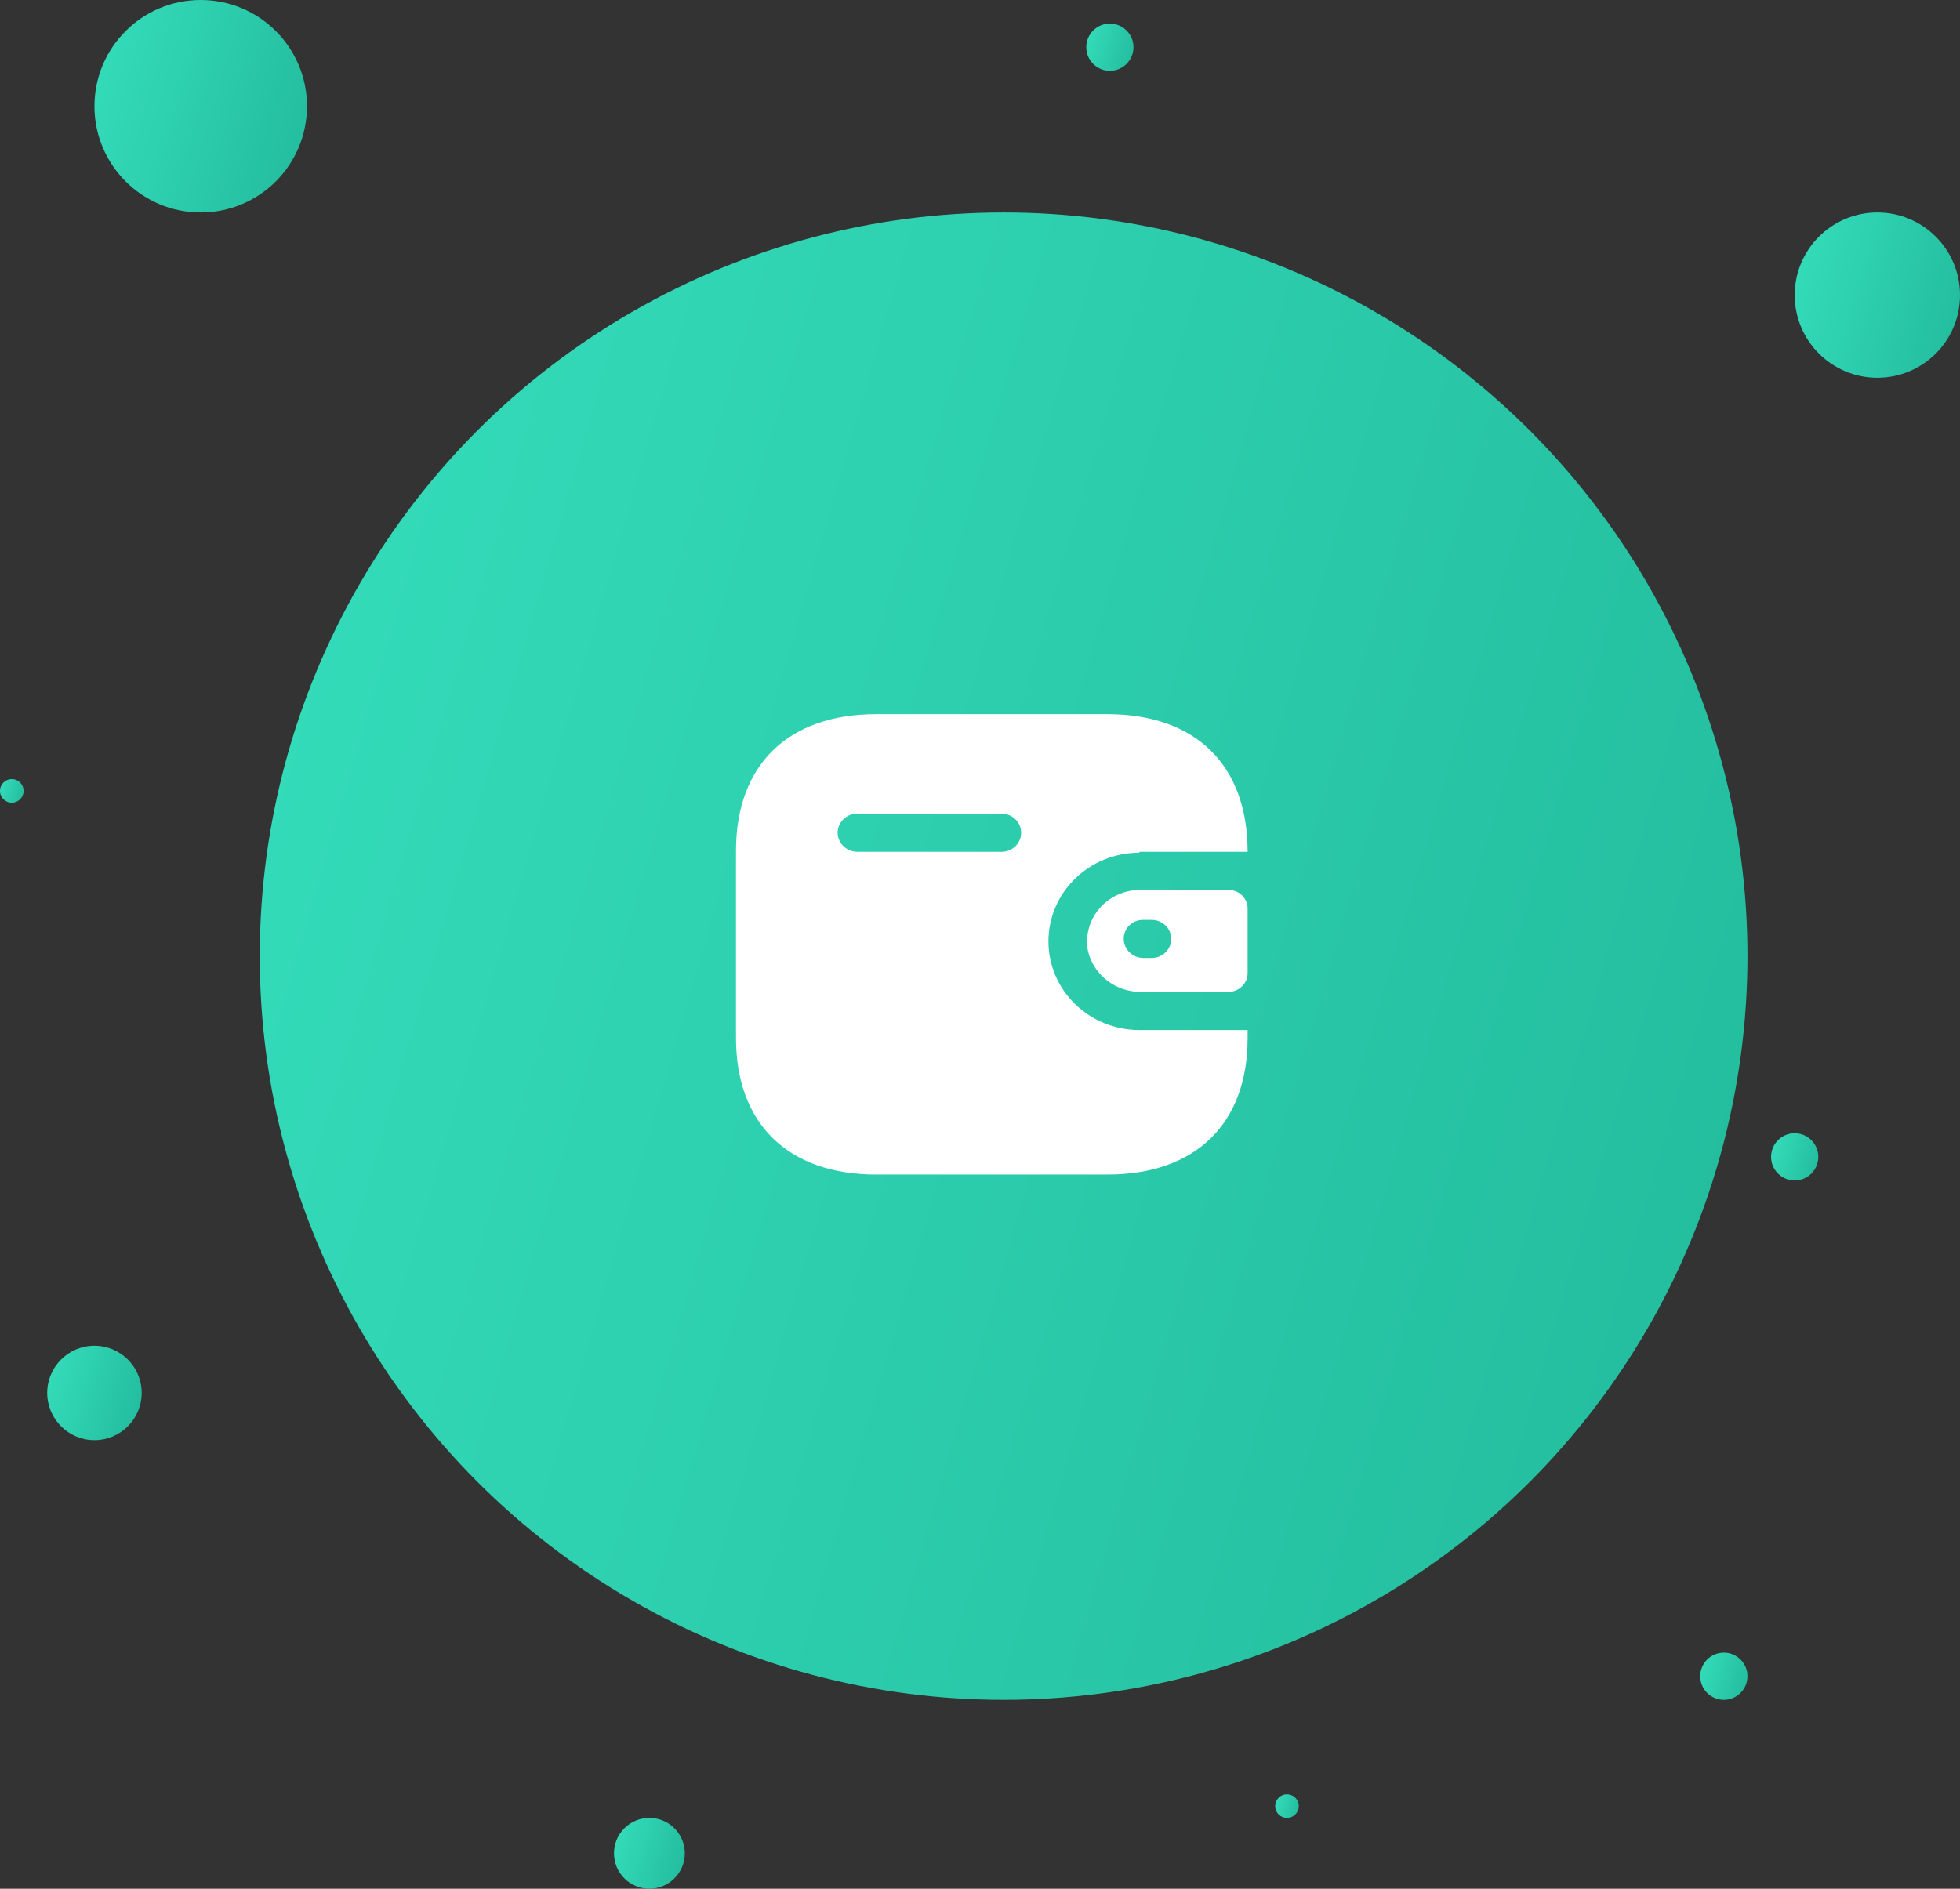<svg width="83" height="80" viewBox="0 0 83 80" fill="none" xmlns="http://www.w3.org/2000/svg">
<rect x="0" y="0" width="83" height="80" fill="#333333" stroke="none"/>
<circle cx="42.5" cy="40.5" r="31.5" fill="url(#paint0_linear_1_3027)"/>
<circle cx="79.5" cy="12.5" r="3.5" fill="url(#paint1_linear_1_3027)"/>
<circle cx="8.5" cy="4.5" r="4.5" fill="url(#paint2_linear_1_3027)"/>
<circle cx="4" cy="59" r="2" fill="url(#paint3_linear_1_3027)"/>
<circle cx="73" cy="71" r="1" fill="url(#paint4_linear_1_3027)"/>
<path fill-rule="evenodd" clip-rule="evenodd" d="M48.25 36.08H52.833C52.833 32.4 50.628 30.25 46.892 30.25H37.108C33.372 30.25 31.167 32.4 31.167 36.033V43.967C31.167 47.6 33.372 49.75 37.108 49.75H46.892C50.628 49.75 52.833 47.6 52.833 43.967V43.629H48.25C46.122 43.629 44.398 41.947 44.398 39.873C44.398 37.799 46.122 36.118 48.25 36.118V36.08ZM48.25 37.695H52.024C52.471 37.695 52.833 38.048 52.833 38.484V41.225C52.828 41.659 52.469 42.009 52.024 42.014H48.336C47.259 42.028 46.318 41.309 46.073 40.286C45.951 39.651 46.123 38.996 46.542 38.497C46.962 37.997 47.587 37.703 48.25 37.695ZM48.413 40.577H48.769C49.227 40.577 49.598 40.216 49.598 39.77C49.598 39.324 49.227 38.963 48.769 38.963H48.413C48.194 38.96 47.984 39.043 47.828 39.193C47.672 39.343 47.585 39.547 47.585 39.761C47.585 40.208 47.954 40.572 48.413 40.577ZM36.299 36.08H42.414C42.871 36.08 43.242 35.719 43.242 35.273C43.242 34.827 42.871 34.465 42.414 34.465H36.299C35.846 34.465 35.477 34.821 35.471 35.264C35.471 35.711 35.84 36.075 36.299 36.08Z" fill="white"/>
<circle cx="47" cy="2" r="1" fill="url(#paint5_linear_1_3027)"/>
<circle cx="27.5" cy="78.5" r="1.5" fill="url(#paint6_linear_1_3027)"/>
<circle cx="54.5" cy="76.5" r="0.5" fill="url(#paint7_linear_1_3027)"/>
<circle cx="76" cy="49" r="1" fill="url(#paint8_linear_1_3027)"/>
<circle cx="0.5" cy="33.5" r="0.5" fill="url(#paint9_linear_1_3027)"/>
<defs>
<linearGradient id="paint0_linear_1_3027" x1="74" y1="72" x2="-0.964" y2="50.265" gradientUnits="userSpaceOnUse">
<stop stop-color="#22BB9C"/>
<stop offset="1" stop-color="#35DEBC"/>
</linearGradient>
<linearGradient id="paint1_linear_1_3027" x1="83" y1="16" x2="74.671" y2="13.585" gradientUnits="userSpaceOnUse">
<stop stop-color="#22BB9C"/>
<stop offset="1" stop-color="#35DEBC"/>
</linearGradient>
<linearGradient id="paint2_linear_1_3027" x1="13" y1="9" x2="2.291" y2="5.895" gradientUnits="userSpaceOnUse">
<stop stop-color="#22BB9C"/>
<stop offset="1" stop-color="#35DEBC"/>
</linearGradient>
<linearGradient id="paint3_linear_1_3027" x1="6" y1="61" x2="1.24" y2="59.62" gradientUnits="userSpaceOnUse">
<stop stop-color="#22BB9C"/>
<stop offset="1" stop-color="#35DEBC"/>
</linearGradient>
<linearGradient id="paint4_linear_1_3027" x1="74" y1="72" x2="71.62" y2="71.31" gradientUnits="userSpaceOnUse">
<stop stop-color="#22BB9C"/>
<stop offset="1" stop-color="#35DEBC"/>
</linearGradient>
<linearGradient id="paint5_linear_1_3027" x1="48" y1="3" x2="45.62" y2="2.31" gradientUnits="userSpaceOnUse">
<stop stop-color="#22BB9C"/>
<stop offset="1" stop-color="#35DEBC"/>
</linearGradient>
<linearGradient id="paint6_linear_1_3027" x1="29" y1="80" x2="25.43" y2="78.965" gradientUnits="userSpaceOnUse">
<stop stop-color="#22BB9C"/>
<stop offset="1" stop-color="#35DEBC"/>
</linearGradient>
<linearGradient id="paint7_linear_1_3027" x1="55" y1="77" x2="53.81" y2="76.655" gradientUnits="userSpaceOnUse">
<stop stop-color="#22BB9C"/>
<stop offset="1" stop-color="#35DEBC"/>
</linearGradient>
<linearGradient id="paint8_linear_1_3027" x1="77" y1="50" x2="74.62" y2="49.31" gradientUnits="userSpaceOnUse">
<stop stop-color="#22BB9C"/>
<stop offset="1" stop-color="#35DEBC"/>
</linearGradient>
<linearGradient id="paint9_linear_1_3027" x1="1" y1="34" x2="-0.19" y2="33.655" gradientUnits="userSpaceOnUse">
<stop stop-color="#22BB9C"/>
<stop offset="1" stop-color="#35DEBC"/>
</linearGradient>
</defs>
</svg>
